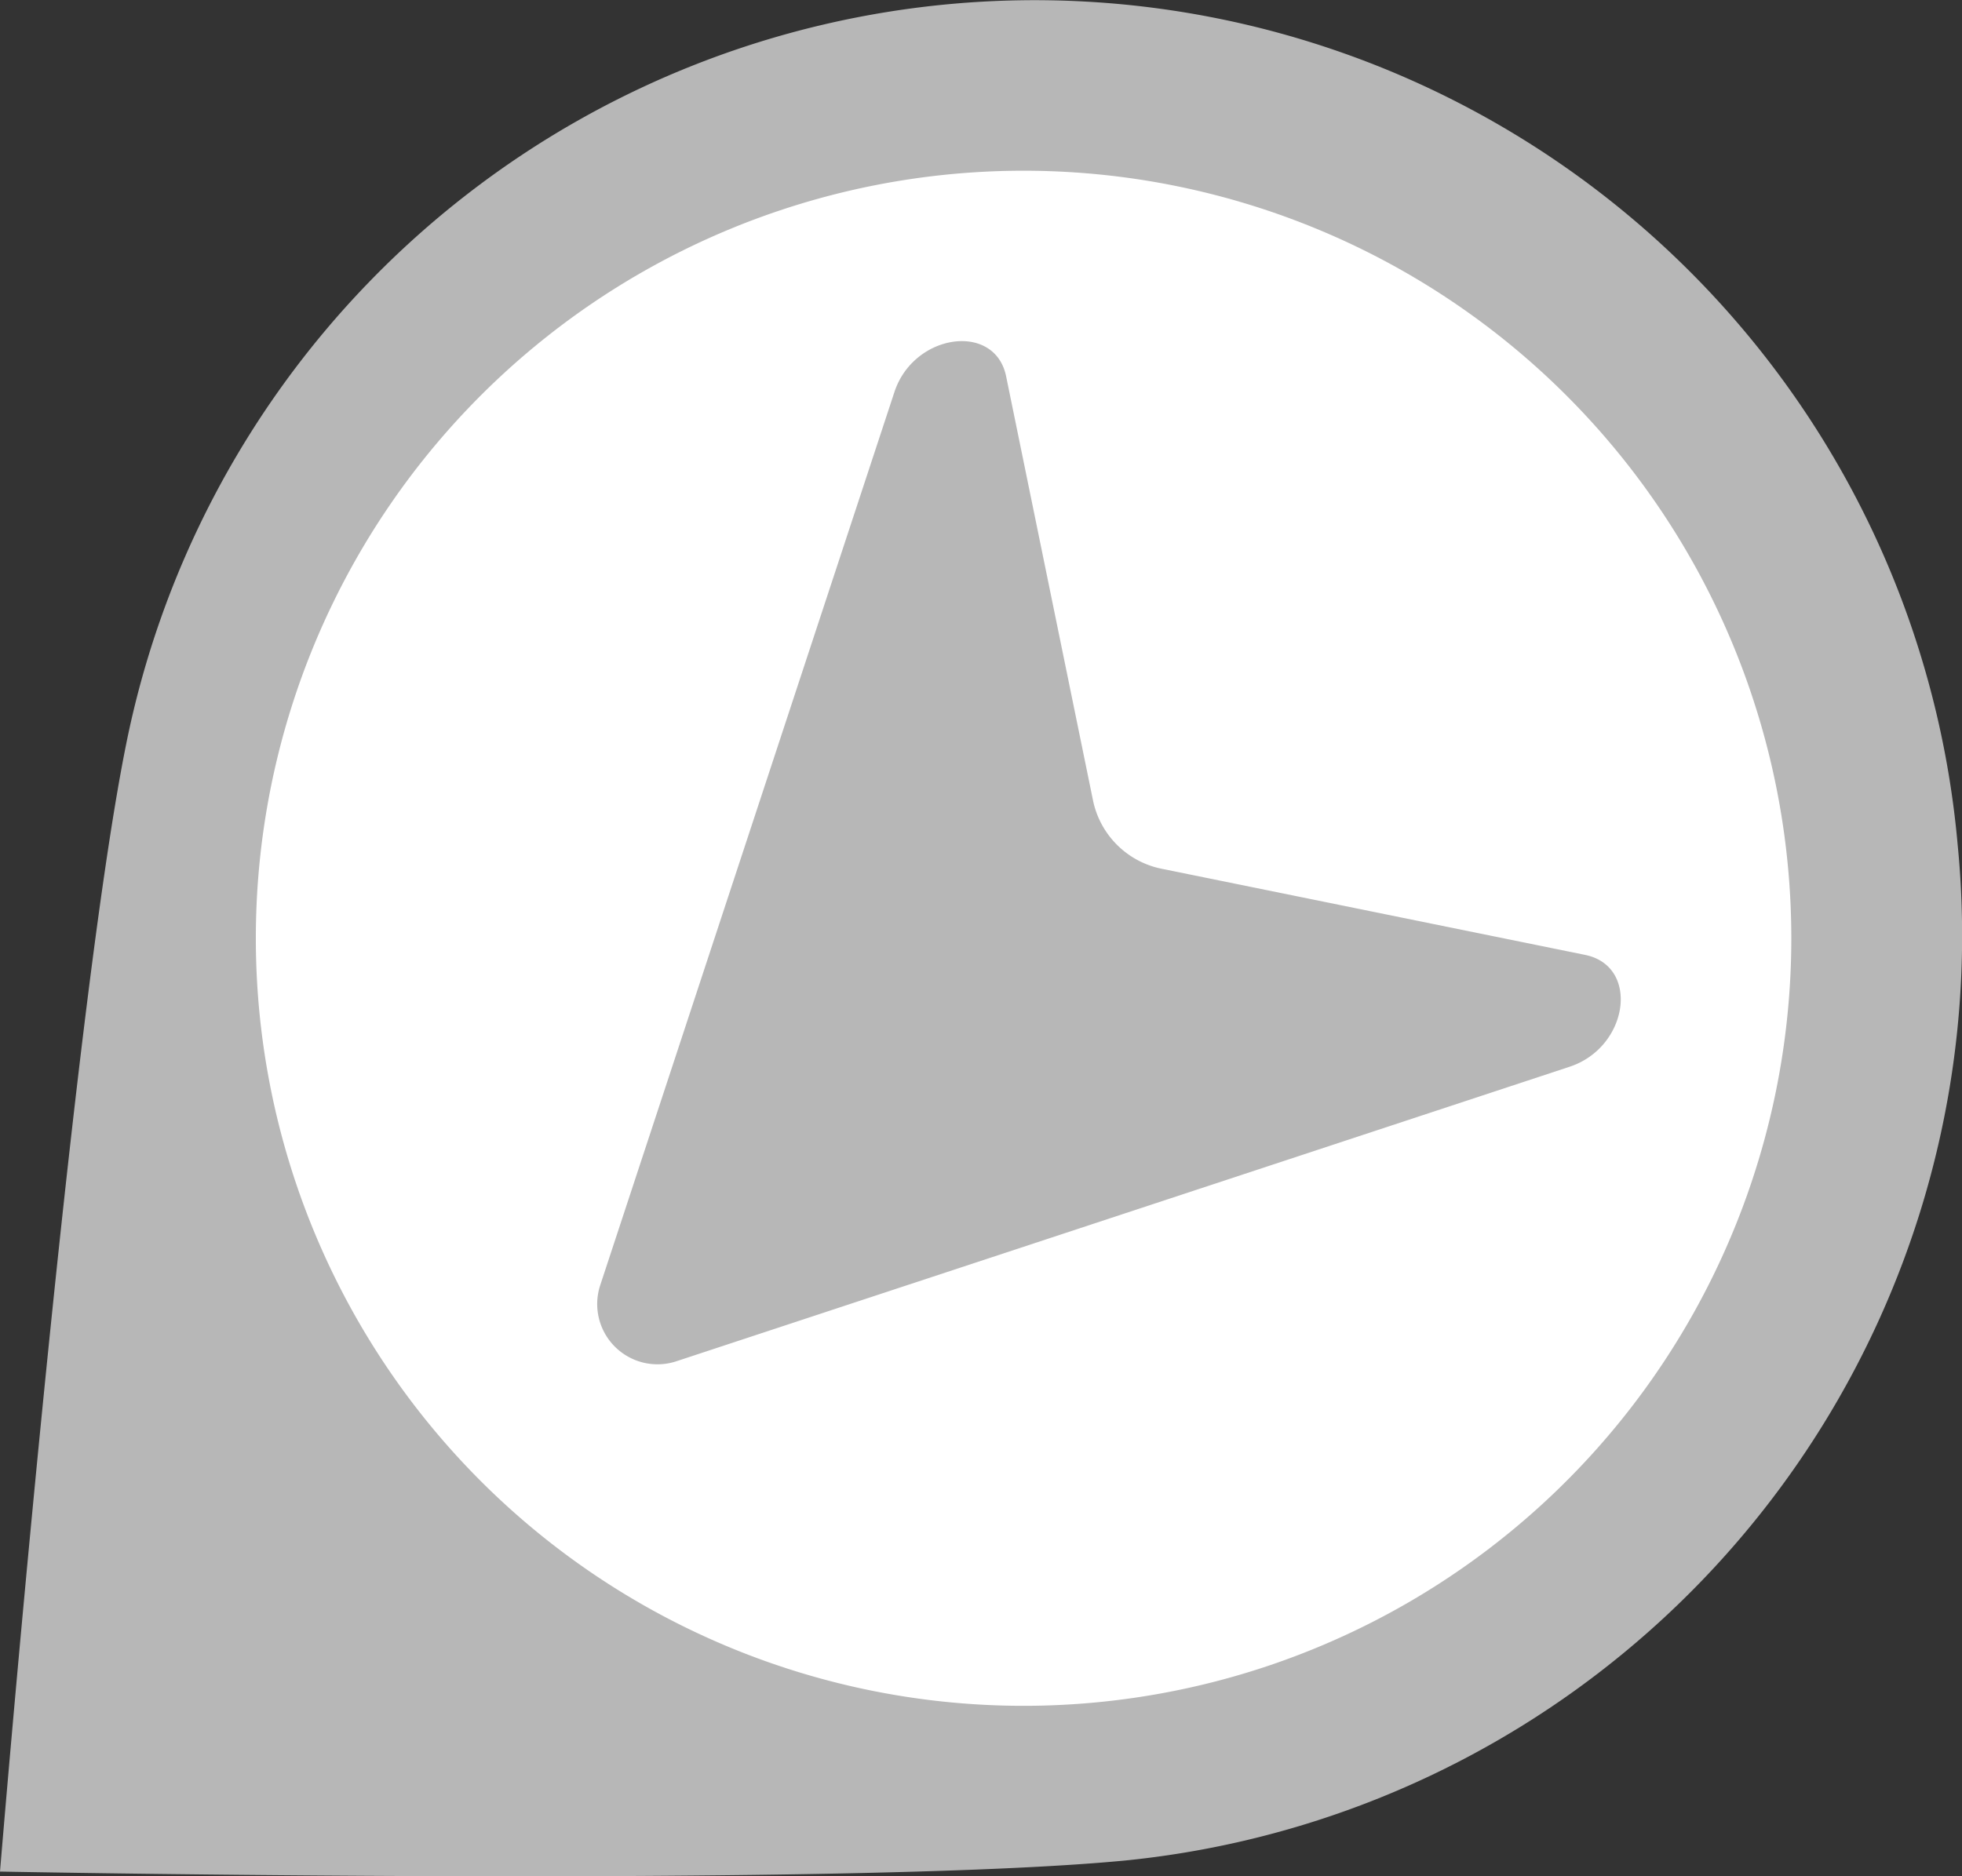 <svg xmlns="http://www.w3.org/2000/svg" width="34.5" height="33" viewBox="0 0 34.5 33">
  <rect x="0" y="0" width="34.5" height="33" fill="#333333" stroke="none"/>
  <g id="SW" transform="translate(-242 -1219)">
    <path id="Path_2989" data-name="Path 2989" d="M552.76,951.176a16.294,16.294,0,0,0-32.21-1.75c-.987,4.916-2.214,19.807-2.214,19.807s14.811.282,19.779-.194A16.348,16.348,0,0,0,552.76,951.176Z" transform="translate(-276.336 282.685)" fill="#b7b7b7"/>
    <path id="Path_2991" data-name="Path 2991" d="M695.462,375.73a13.5,13.5,0,1,1-18.438-4.941h0A13.5,13.5,0,0,1,695.462,375.73Z" transform="translate(-423.773 853.021)" fill="#fff"/>
    <path id="Path_5834" data-name="Path 5834" d="M580.87,980.585l1.528,7.46a1.546,1.546,0,0,0,1.206,1.2l7.451,1.516c.963.2.761,1.623-.276,1.966l-15.7,5.178a1.06,1.06,0,0,1-1.344-1.343l5.17-15.7C579.244,979.826,580.675,979.626,580.87,980.585Z" transform="translate(-321.178 245.035)" fill="#b7b7b7"/>
  </g>
</svg>
